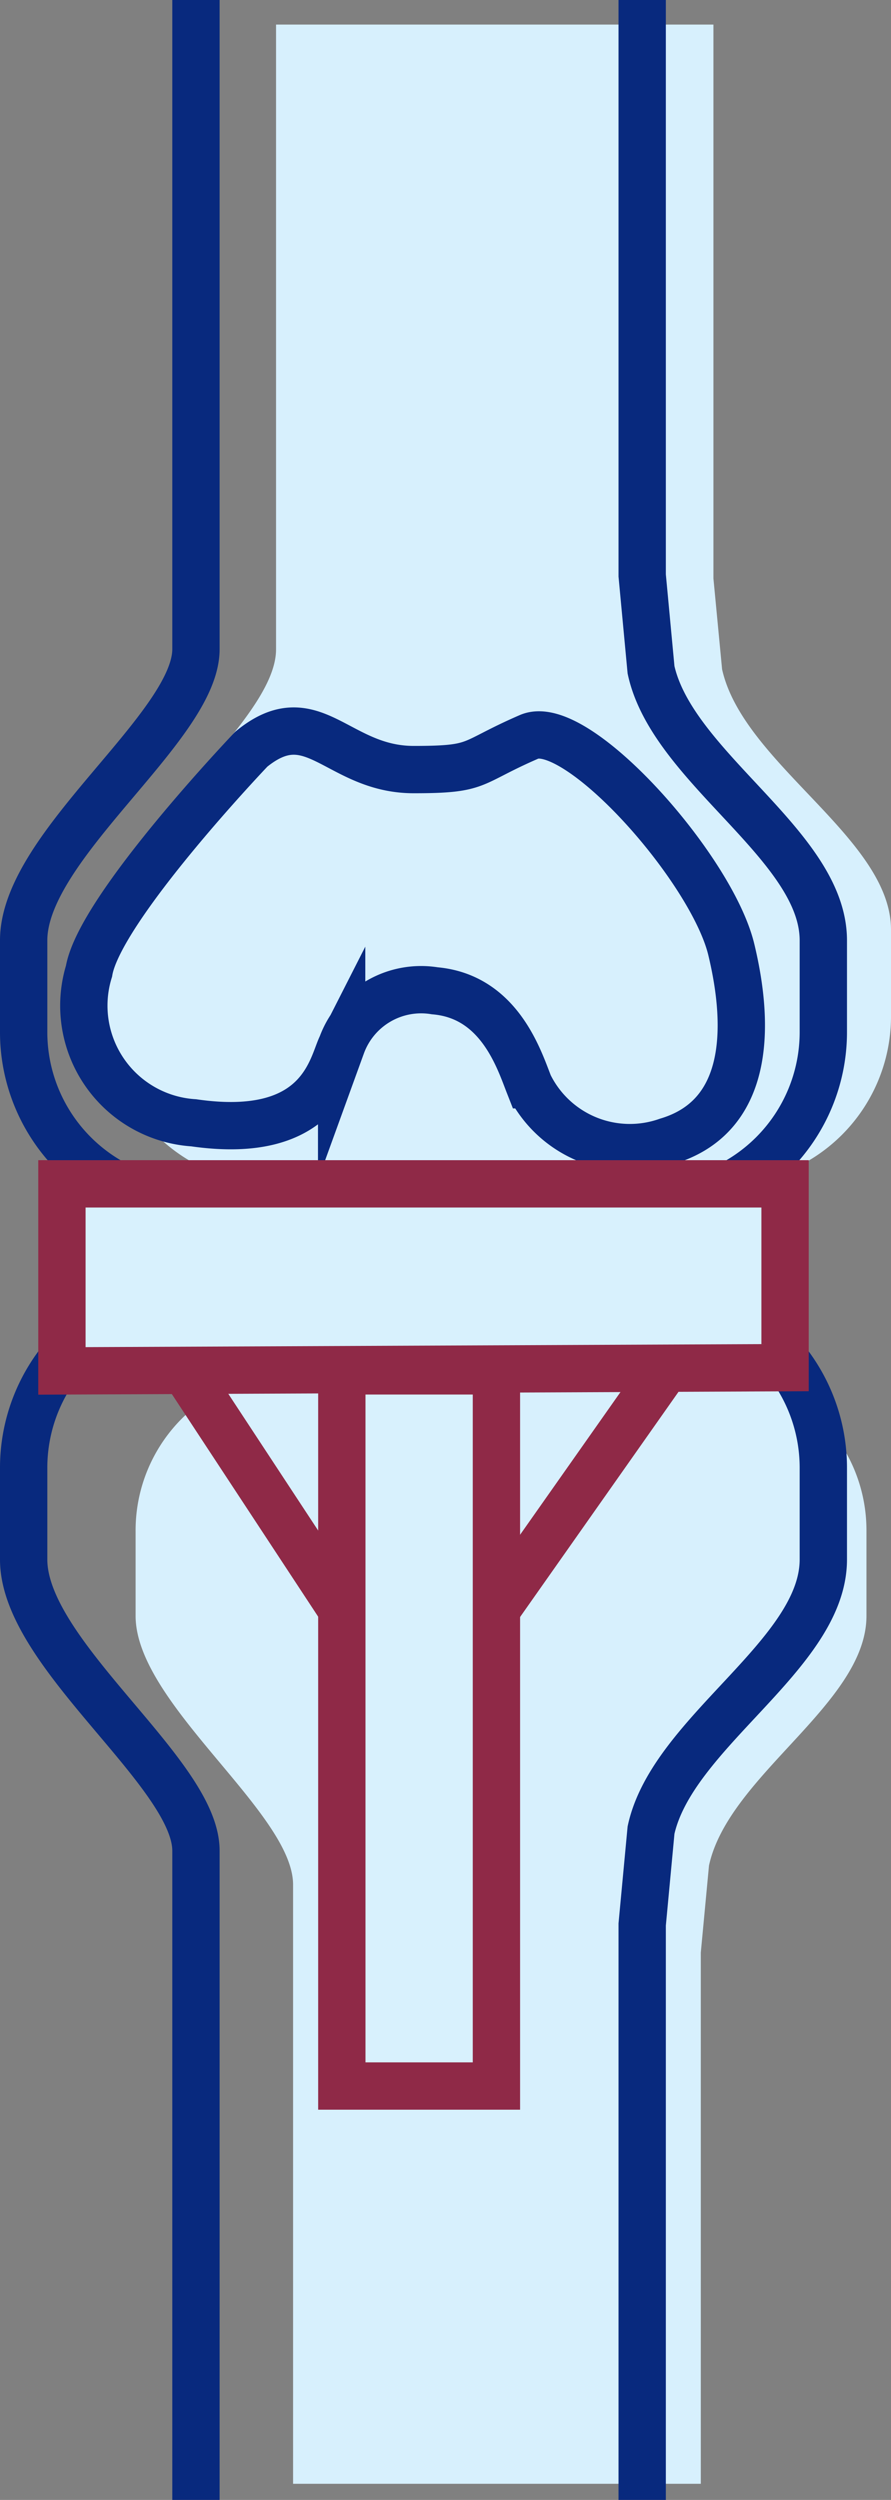 <svg xmlns="http://www.w3.org/2000/svg" width="24.476" height="68.668" viewBox="0 0 24.476 68.668">
    <rect x="0" y="0" width="24.476" height="68.668" fill="#808080" stroke="none"/>
    <g data-name="KNEE REPLACEMENT">
        <path data-name="Path 3323" d="M20.1 60.728c.54-2.491 4.326-4.447 4.326-6.86v-2.325a4.347 4.347 0 0 0-4.326-4.369H8.675a4.347 4.347 0 0 0-4.326 4.369v2.325c0 2.413 4.326 5.4 4.326 7.386v16.455h11.2V63.12z" transform="translate(-.624 -9.484)" style="fill:#d7f0fd"/>
        <path data-name="Path 3324" d="M20.263 18.553c.579 2.6 4.64 4.638 4.64 7.154v2.425a4.6 4.6 0 0 1-4.64 4.555H8.01a4.6 4.6 0 0 1-4.64-4.555v-2.425c0-2.516 4.64-5.635 4.64-7.7V.844h12.015v15.214z" transform="translate(-.427 -.169)" style="fill:#d7f0fd"/>
        <path data-name="Path 3325" d="M7.181 25.633S3.014 30 2.724 31.73A3.224 3.224 0 0 0 5.6 35.894c3.522.509 3.793-1.593 4.064-2.126a2.323 2.323 0 0 1 2.559-1.5c1.776.153 2.318 1.892 2.589 2.581a3.083 3.083 0 0 0 3.795 1.551c2.208-.658 2.3-3.028 1.761-5.265s-4.254-6.406-5.554-5.843c-1.676.727-1.322.9-3.174.9-2.098-.002-2.768-1.946-4.459-.559z" transform="translate(-.279 -5.053)" style="stroke-width:1.3px;stroke:#08297e;fill:none;stroke-miterlimit:10"/>
        <path data-name="Path 3326" d="M17.491 77.621V61.815l.243-2.592c.59-2.7 4.733-4.819 4.733-7.433v-2.519a4.733 4.733 0 0 0-4.733-4.733H5.233A4.733 4.733 0 0 0 .5 49.271v2.519c0 2.614 4.733 5.855 4.733 8v17.831" transform="translate(.15 -8.954)" style="stroke-width:1.3px;stroke:#08297e;fill:none;stroke-miterlimit:10"/>
        <path data-name="Path 3327" d="M17.491 0v15.807l.243 2.592c.59 2.7 4.733 4.819 4.733 7.433v2.518a4.733 4.733 0 0 1-4.733 4.733H5.233A4.733 4.733 0 0 1 .5 28.35v-2.519c0-2.614 4.733-5.855 4.733-8V0" transform="translate(.15)" style="stroke-width:1.3px;stroke:#08297e;fill:none;stroke-miterlimit:10"/>
        <path data-name="Path 3328" d="M21.68 45.749V40.7H1.815v5.138z" transform="translate(-.114 -8.182)" style="fill:#d8f1fd"/>
        <path data-name="Path 3329" d="M21.68 45.749V40.7H1.815v5.138z" transform="translate(-.114 -8.182)" style="stroke:#8f2947;fill:none;stroke-miterlimit:10"/>
        <path data-name="Path 3330" d="M15.686 66.774h-4.247V47.13h4.247z" transform="translate(-2.049 -9.475)" style="fill:#d8f1fd"/>
        <path data-name="Path 3331" d="M15.686 66.774h-4.247V47.13h4.247z" transform="translate(-2.049 -9.475)" style="stroke:#8f2947;fill:none;stroke-miterlimit:10"/>
        <path data-name="Path 3332" d="M21.68 45.749V40.7H1.815v5.138z" transform="translate(-.114 -8.182)" style="fill:#d8f1fd"/>
        <path data-name="Path 3333" d="M21.68 45.749V40.7H1.815v5.138z" transform="translate(-.114 -8.182)" style="stroke:#8f2947;stroke-width:1.3px;fill:none;stroke-miterlimit:10"/>
        <path data-name="Path 3334" d="M15.686 66.774h-4.247V47.13h4.247z" transform="translate(-2.049 -9.475)" style="fill:#d8f1fd"/>
        <path data-name="Path 3335" d="M15.686 66.774h-4.247V47.13h4.247z" transform="translate(-2.049 -9.475)" style="stroke:#8f2947;stroke-width:1.3px;fill:none;stroke-miterlimit:10"/>
        <path data-name="Line 23" transform="translate(5.068 37.638)" style="fill:#d8f1fd" d="m0 0 4.321 6.573"/>
        <path data-name="Line 24" transform="translate(5.068 37.638)" style="stroke:#8f2947;stroke-width:1.3px;fill:none;stroke-miterlimit:10" d="m0 0 4.321 6.573"/>
        <path data-name="Line 25" transform="translate(13.637 37.655)" style="fill:#d8f1fd" d="M0 6.555 4.612 0"/>
        <path data-name="Line 26" transform="translate(13.637 37.655)" style="stroke:#8f2947;stroke-width:1.3px;fill:none;stroke-miterlimit:10" d="M0 6.555 4.612 0"/>
    </g>
</svg>
